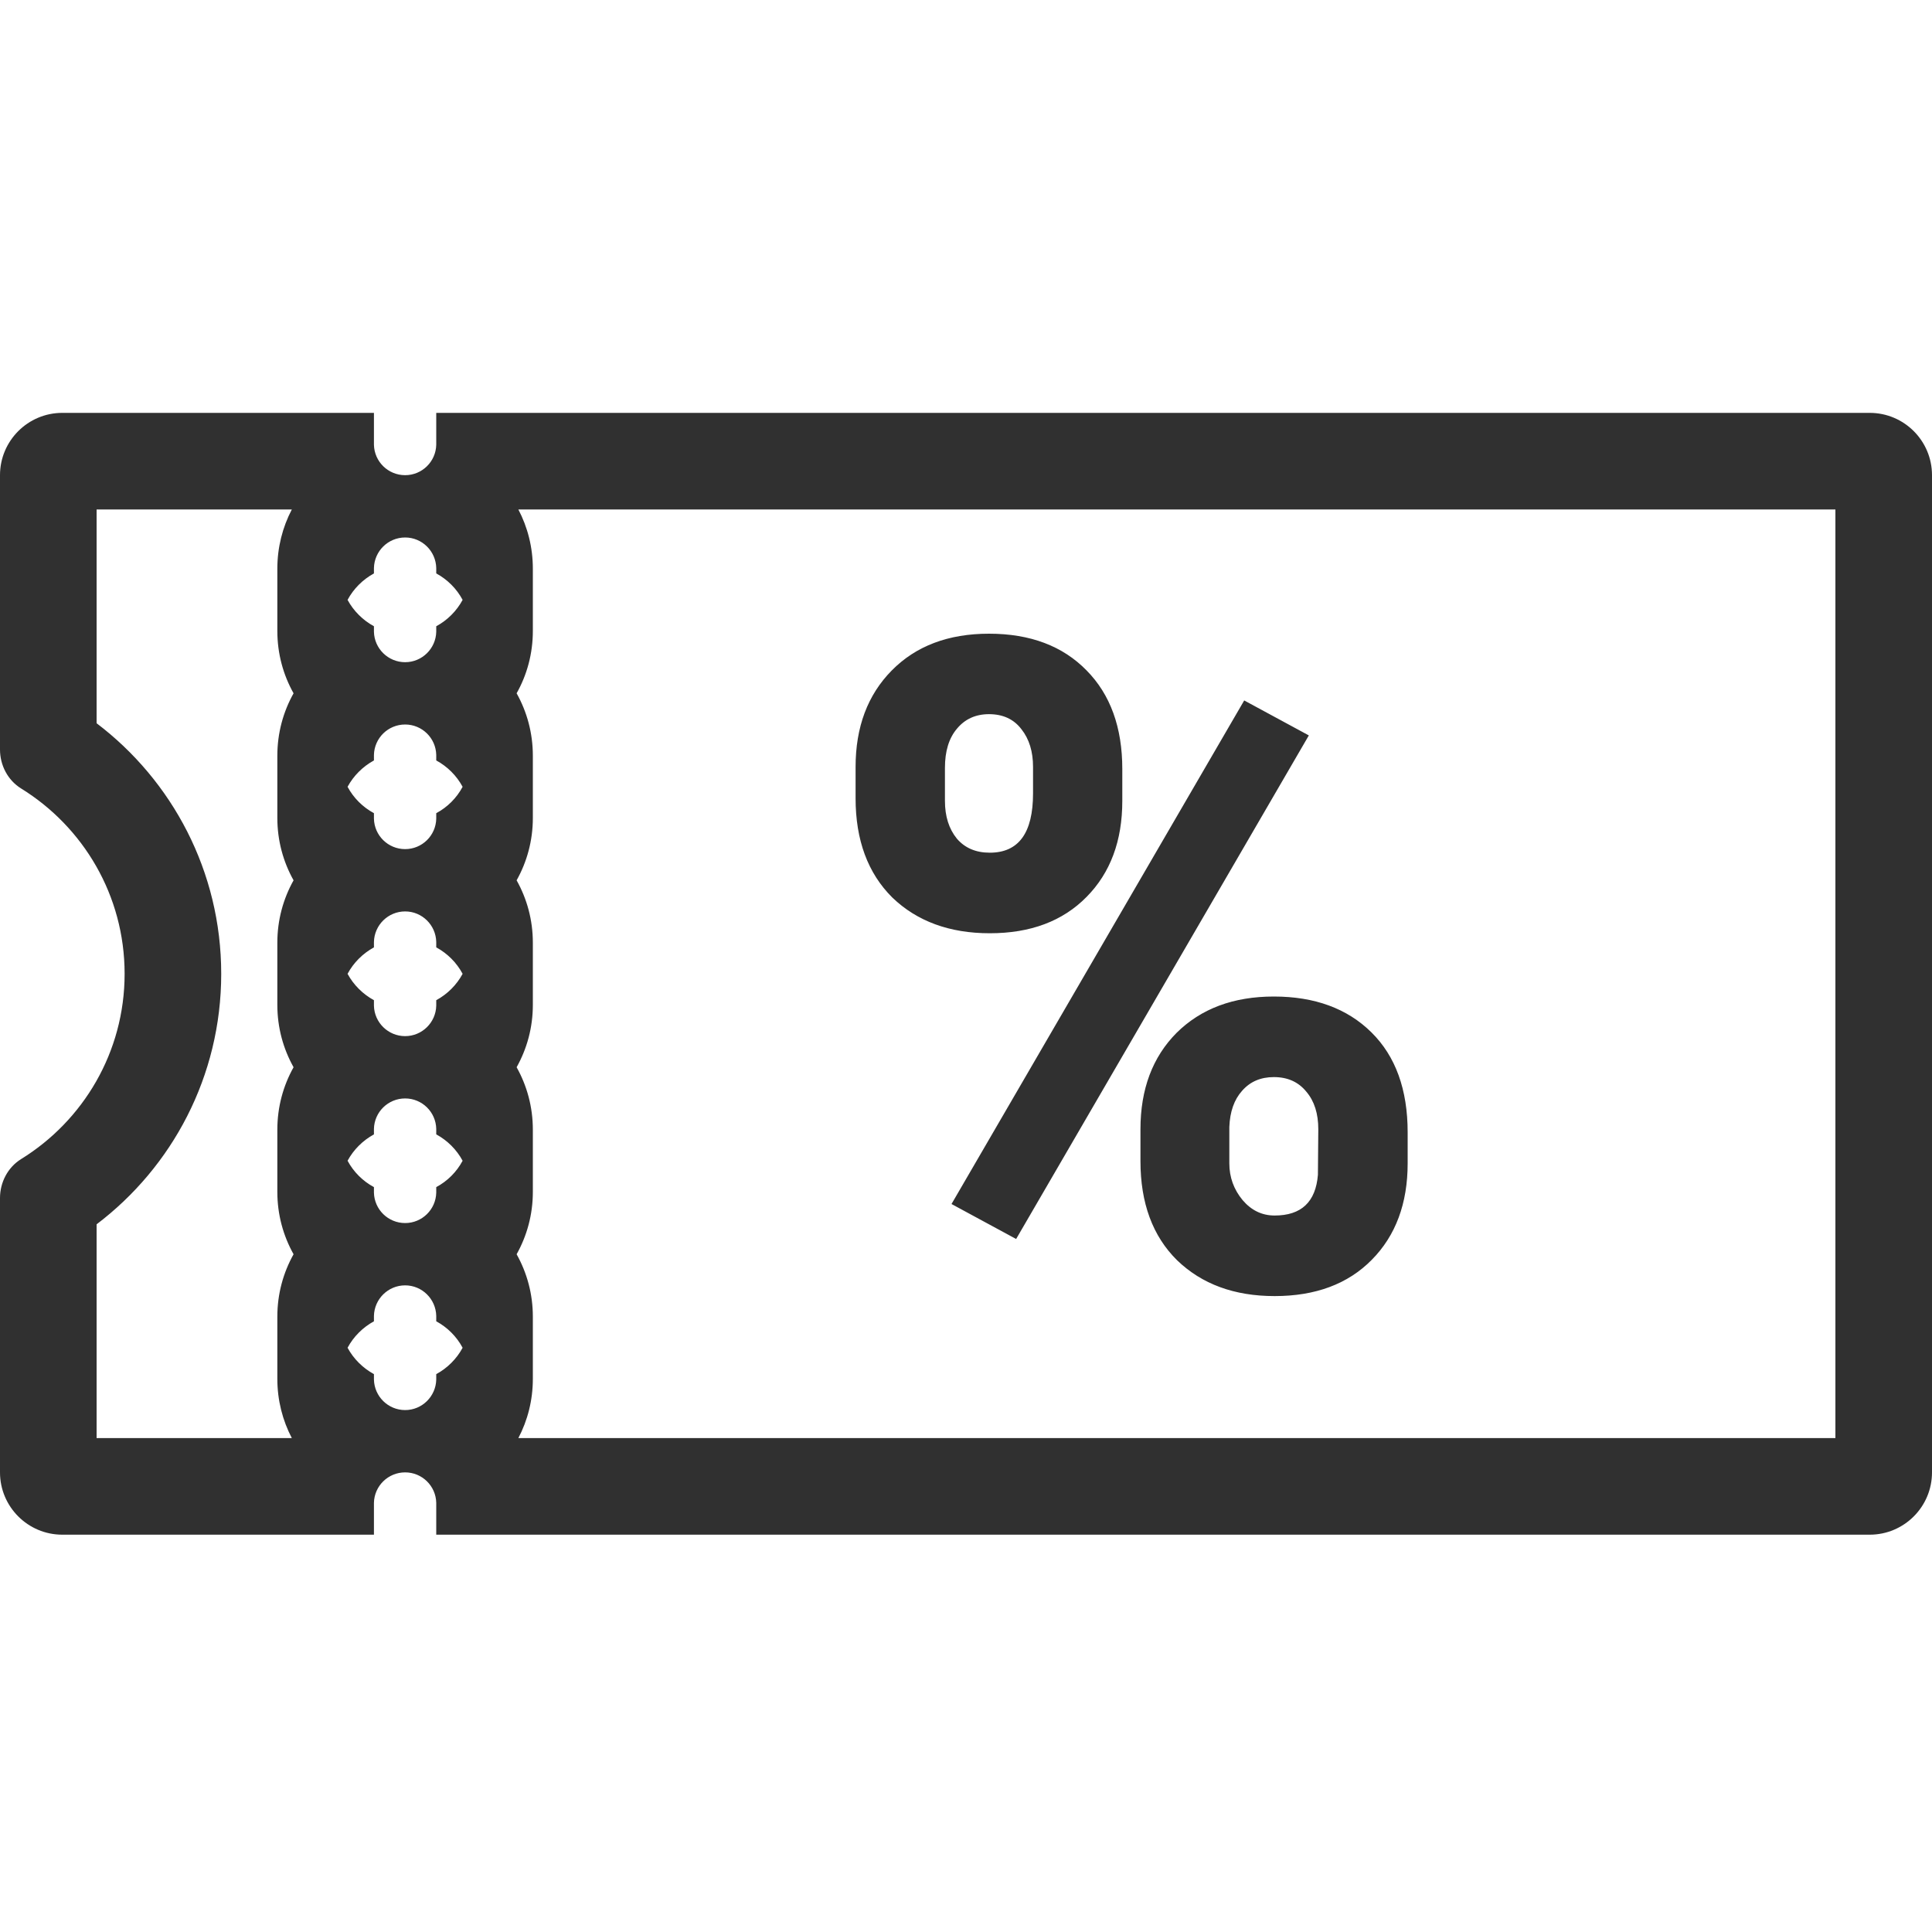 <svg width="20" height="20" viewBox="0 0 20 20" fill="none" xmlns="http://www.w3.org/2000/svg">
<path fill-rule="evenodd" clip-rule="evenodd" d="M4.194 5.564C4.369 5.564 4.512 5.705 4.516 5.88L4.516 5.887V5.936C4.632 5.999 4.727 6.094 4.789 6.21C4.727 6.325 4.632 6.42 4.516 6.483V6.532L4.516 6.54C4.512 6.714 4.369 6.855 4.194 6.855C4.018 6.855 3.875 6.714 3.871 6.54L3.871 6.532V6.483C3.756 6.42 3.66 6.325 3.598 6.21C3.66 6.094 3.756 5.999 3.871 5.936V5.887L3.871 5.88C3.875 5.705 4.018 5.564 4.194 5.564ZM4.194 7.5C4.369 7.5 4.512 7.64 4.516 7.815L4.516 7.823V7.872C4.632 7.935 4.727 8.03 4.789 8.145C4.727 8.261 4.632 8.356 4.516 8.418V8.468L4.516 8.475C4.512 8.65 4.369 8.79 4.194 8.79C4.018 8.79 3.875 8.65 3.871 8.475L3.871 8.468V8.418C3.756 8.356 3.66 8.261 3.598 8.145C3.66 8.03 3.756 7.935 3.871 7.872V7.823L3.871 7.815C3.875 7.64 4.018 7.5 4.194 7.5ZM5.516 8.468C5.516 8.702 5.455 8.922 5.348 9.113C5.455 9.304 5.516 9.524 5.516 9.758V10.403C5.516 10.637 5.455 10.857 5.348 11.048C5.455 11.239 5.516 11.459 5.516 11.694V12.339C5.516 12.573 5.455 12.793 5.348 12.984C5.455 13.175 5.516 13.395 5.516 13.629V14.274C5.516 14.495 5.462 14.704 5.366 14.887H19V5.274H5.366C5.462 5.457 5.516 5.666 5.516 5.887V6.532C5.516 6.767 5.455 6.987 5.348 7.177C5.455 7.368 5.516 7.588 5.516 7.823V8.468ZM4.194 9.435C4.369 9.435 4.512 9.576 4.516 9.751L4.516 9.758V9.807C4.632 9.87 4.727 9.965 4.789 10.081C4.727 10.196 4.632 10.291 4.516 10.354V10.403L4.516 10.411C4.512 10.585 4.369 10.726 4.194 10.726C4.018 10.726 3.875 10.585 3.871 10.411L3.871 10.403V10.354C3.756 10.291 3.66 10.196 3.598 10.081C3.66 9.965 3.756 9.87 3.871 9.807V9.758L3.871 9.751C3.875 9.576 4.018 9.435 4.194 9.435ZM2.871 10.403C2.871 10.637 2.932 10.857 3.039 11.048C2.932 11.239 2.871 11.459 2.871 11.694V12.339C2.871 12.573 2.932 12.793 3.039 12.984C2.932 13.175 2.871 13.395 2.871 13.629V14.274C2.871 14.495 2.925 14.704 3.021 14.887H1V12.674C1.781 12.082 2.29 11.143 2.29 10.081C2.29 9.019 1.781 8.079 1 7.487V5.274H3.021C2.925 5.457 2.871 5.666 2.871 5.887V6.532C2.871 6.766 2.932 6.987 3.039 7.177C2.932 7.368 2.871 7.588 2.871 7.823V8.468C2.871 8.702 2.932 8.922 3.039 9.113C2.932 9.304 2.871 9.524 2.871 9.758V10.403ZM4.194 12.661C4.018 12.661 3.875 12.521 3.871 12.346L3.871 12.339V12.289C3.756 12.227 3.66 12.132 3.598 12.016C3.66 11.901 3.756 11.806 3.871 11.743V11.694L3.871 11.686C3.875 11.511 4.018 11.371 4.194 11.371C4.369 11.371 4.512 11.511 4.516 11.686L4.516 11.694V11.743C4.632 11.806 4.727 11.901 4.789 12.016C4.727 12.132 4.632 12.227 4.516 12.289V12.339L4.516 12.346C4.512 12.521 4.369 12.661 4.194 12.661ZM3.871 13.629L3.871 13.622C3.875 13.447 4.018 13.306 4.194 13.306C4.369 13.306 4.512 13.447 4.516 13.622L4.516 13.629V13.678C4.632 13.741 4.727 13.836 4.789 13.952C4.727 14.067 4.632 14.162 4.516 14.225V14.274L4.516 14.281C4.512 14.456 4.369 14.597 4.194 14.597C4.018 14.597 3.875 14.456 3.871 14.281L3.871 14.274V14.225C3.756 14.162 3.66 14.067 3.598 13.952C3.66 13.836 3.756 13.741 3.871 13.678V13.629ZM4.194 15.242C4.369 15.242 4.512 15.382 4.516 15.557L4.516 15.565V15.887H4.789H4.871H5.516H19.355C19.711 15.887 20 15.598 20 15.242V4.919C20 4.563 19.711 4.274 19.355 4.274H5.516H4.871H4.789H4.516V4.597L4.516 4.604C4.512 4.779 4.369 4.919 4.194 4.919C4.018 4.919 3.875 4.779 3.871 4.604L3.871 4.597V4.274H3.598H3.516H2.871H0.645C0.289 4.274 0 4.563 0 4.919V7.759C0 7.922 0.08 8.076 0.218 8.162C0.861 8.559 1.29 9.269 1.29 10.081C1.29 10.892 0.861 11.602 0.218 11.999C0.08 12.085 0 12.24 0 12.402V15.242C0 15.598 0.289 15.887 0.645 15.887H2.871H3.516H3.598H3.871V15.565L3.871 15.557C3.875 15.382 4.018 15.242 4.194 15.242ZM9.232 6.94C8.982 7.193 8.857 7.526 8.857 7.939V8.264C8.857 8.697 8.984 9.039 9.236 9.29C9.492 9.537 9.829 9.661 10.246 9.661C10.667 9.661 11.001 9.536 11.248 9.285C11.495 9.035 11.618 8.704 11.618 8.291V7.961C11.618 7.531 11.495 7.19 11.248 6.94C11.001 6.687 10.664 6.56 10.238 6.56C9.817 6.56 9.482 6.687 9.232 6.94ZM9.905 8.681C9.823 8.58 9.782 8.45 9.782 8.291V7.948C9.782 7.777 9.823 7.642 9.905 7.545C9.988 7.444 10.099 7.393 10.238 7.393C10.383 7.393 10.495 7.445 10.574 7.549C10.654 7.65 10.694 7.78 10.694 7.939V8.213C10.694 8.623 10.545 8.827 10.246 8.827C10.101 8.827 9.988 8.778 9.905 8.681ZM12.181 10.691C11.931 10.942 11.806 11.275 11.806 11.69V12.02C11.806 12.454 11.932 12.796 12.185 13.046C12.441 13.293 12.777 13.417 13.195 13.417C13.618 13.417 13.954 13.292 14.201 13.041C14.448 12.791 14.572 12.458 14.572 12.043V11.722C14.572 11.279 14.447 10.934 14.197 10.687C13.947 10.44 13.61 10.316 13.187 10.316C12.769 10.316 12.434 10.441 12.181 10.691ZM12.863 12.423C12.772 12.313 12.726 12.186 12.726 12.043V11.667C12.732 11.508 12.776 11.383 12.858 11.292C12.941 11.197 13.05 11.15 13.187 11.15C13.329 11.15 13.441 11.2 13.523 11.301C13.606 11.398 13.647 11.528 13.647 11.69L13.643 12.162C13.62 12.443 13.471 12.583 13.195 12.583C13.064 12.583 12.954 12.53 12.863 12.423ZM9.85 12.464L10.519 12.826L13.549 7.613L12.88 7.251L9.85 12.464Z" fill="#303030"/>
</svg>
